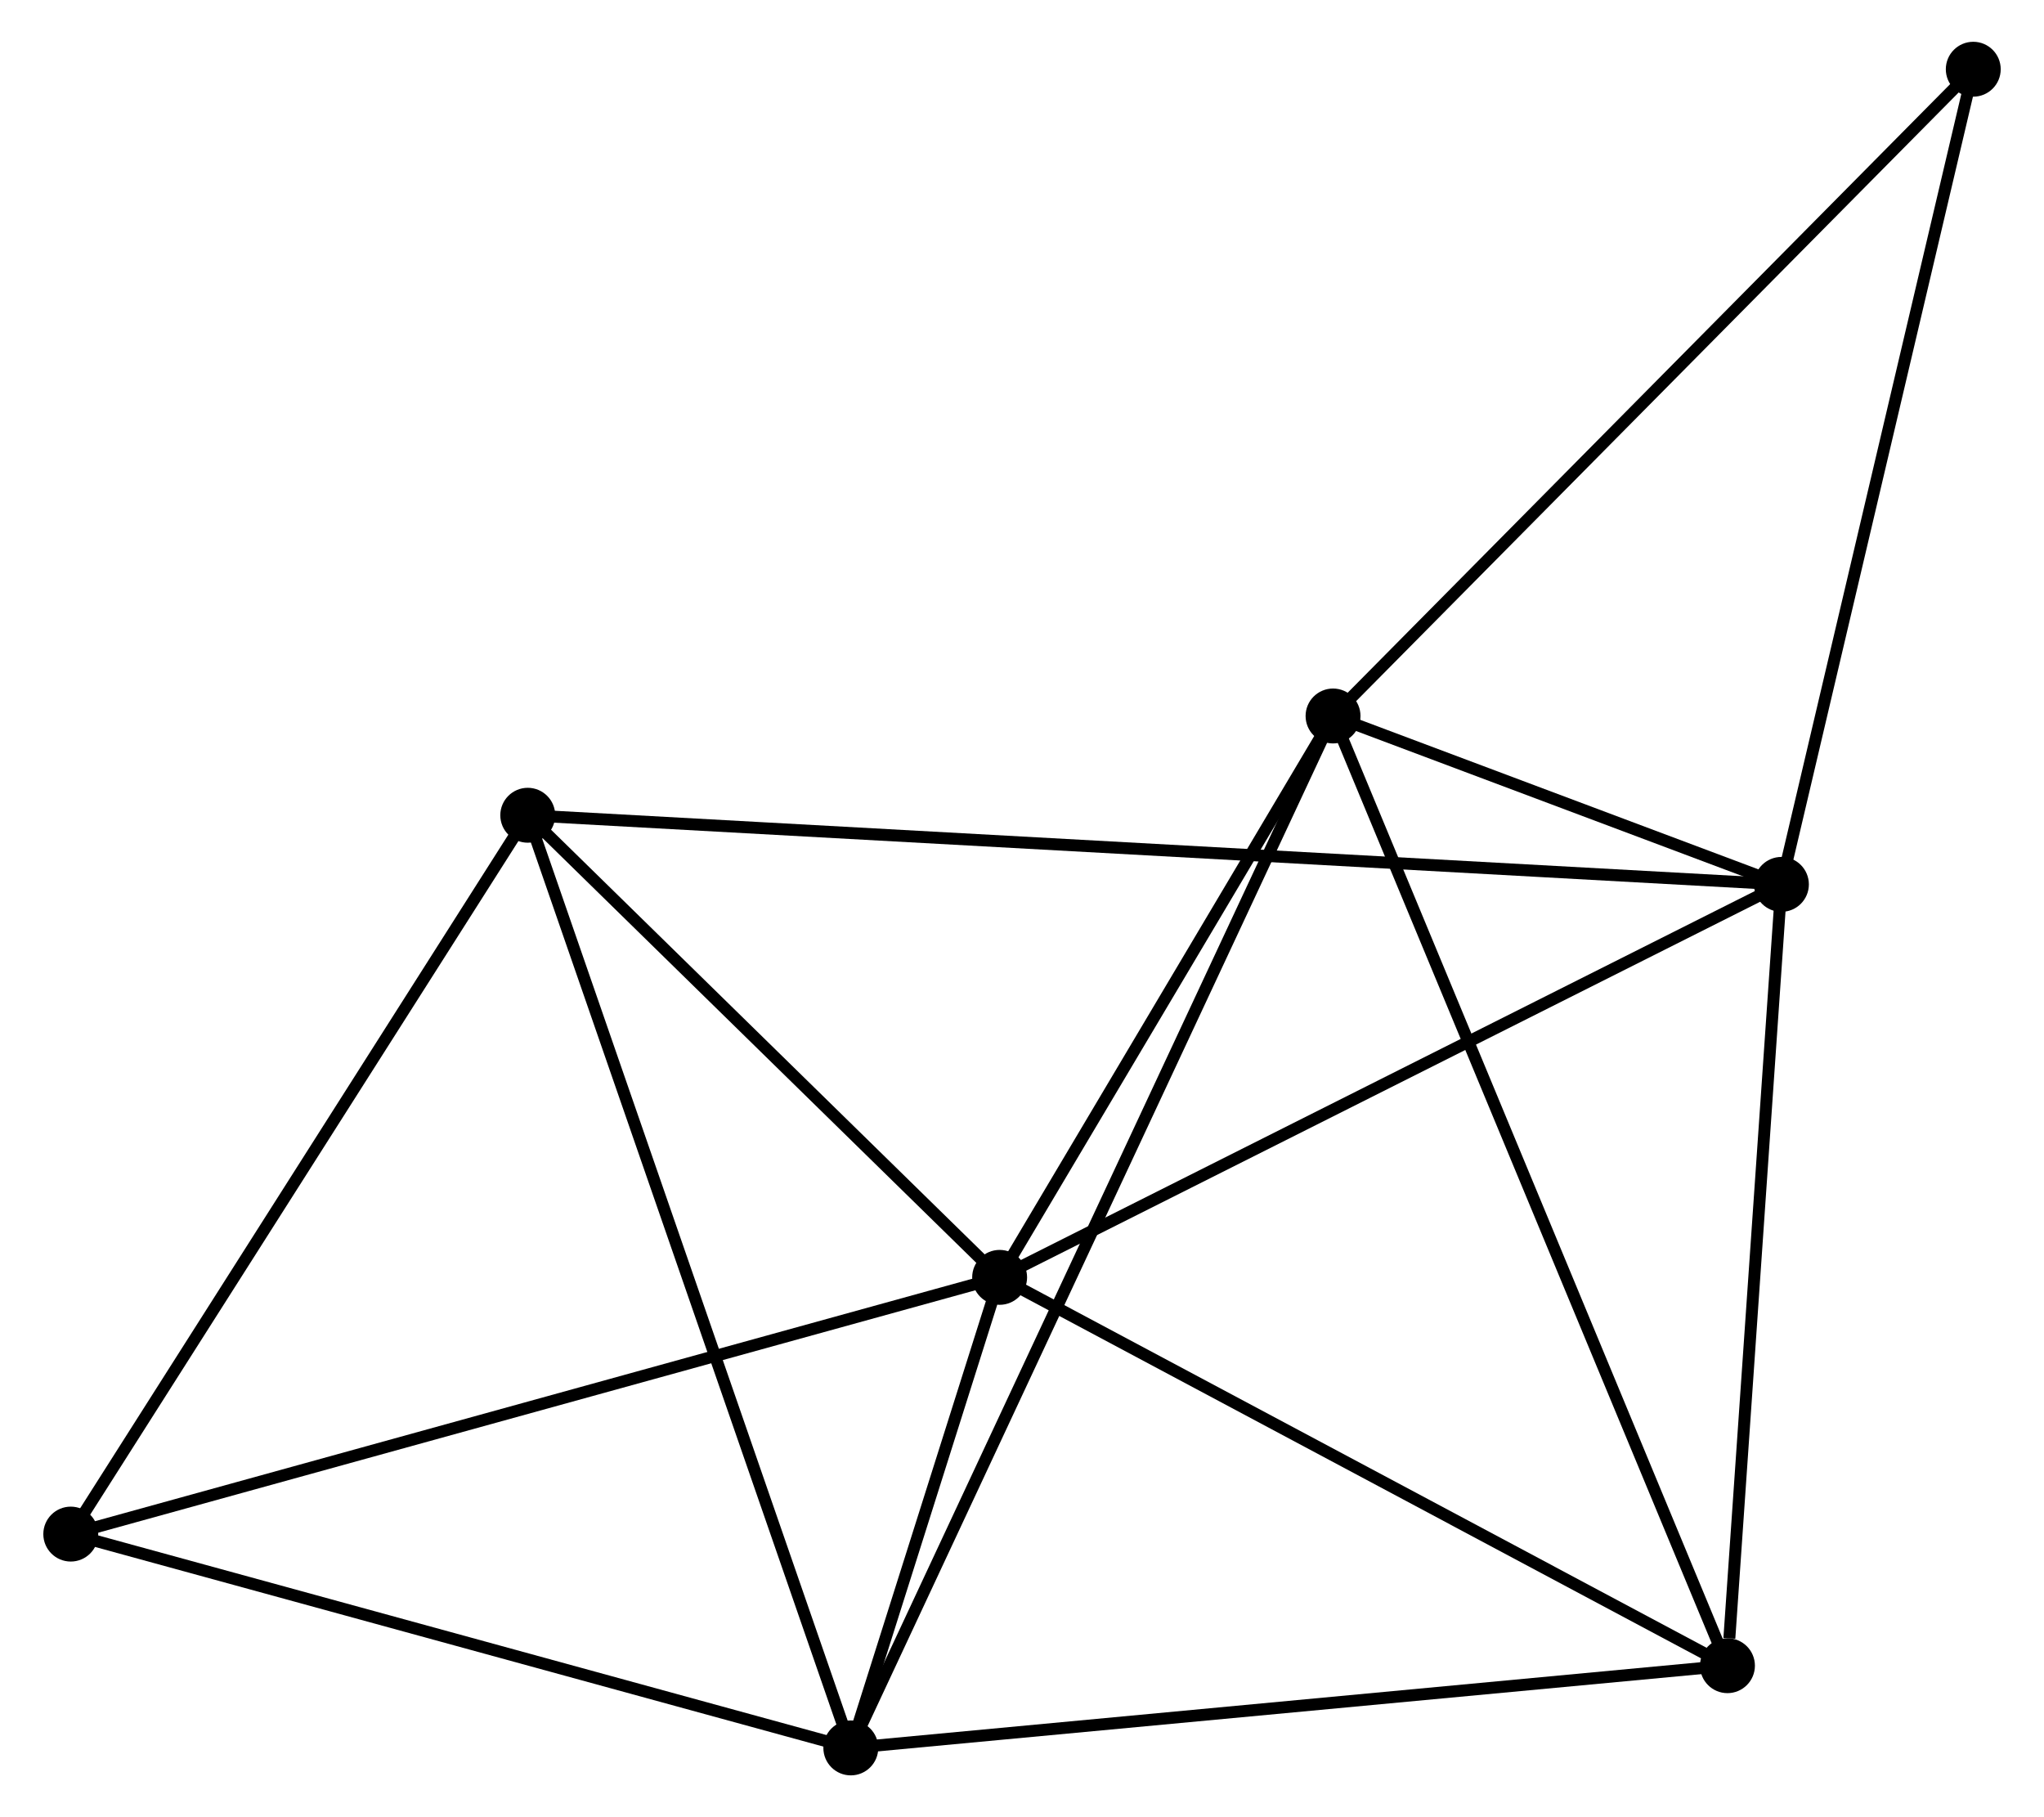 <?xml version="1.0" encoding="UTF-8" standalone="no"?>
<!DOCTYPE svg PUBLIC "-//W3C//DTD SVG 1.1//EN"
 "http://www.w3.org/Graphics/SVG/1.1/DTD/svg11.dtd">
<!-- Generated by graphviz version 2.36.0 (20140111.2315)
 -->
<!-- Title: %3 Pages: 1 -->
<svg width="171pt" height="152pt"
 viewBox="0.00 0.00 171.00 152.23" xmlns="http://www.w3.org/2000/svg" xmlns:xlink="http://www.w3.org/1999/xlink">
<g id="graph0" class="graph" transform="scale(1 1) rotate(0) translate(4 148.228)">
<title>%3</title>
<!-- 0 -->
<g id="node1" class="node"><title>0</title>
<ellipse fill="black" stroke="black" cx="79.626" cy="-41.22" rx="1.8" ry="1.8"/>
</g>
<!-- 1 -->
<g id="node2" class="node"><title>1</title>
<ellipse fill="black" stroke="black" cx="67.157" cy="-1.8" rx="1.8" ry="1.8"/>
</g>
<!-- 0&#45;&#45;1 -->
<g id="edge1" class="edge"><title>0&#45;&#45;1</title>
<path fill="none" stroke="black" d="M78.956,-39.101C76.77,-32.192 69.873,-10.387 67.771,-3.741"/>
</g>
<!-- 2 -->
<g id="node3" class="node"><title>2</title>
<ellipse fill="black" stroke="black" cx="145.129" cy="-74.141" rx="1.8" ry="1.8"/>
</g>
<!-- 0&#45;&#45;2 -->
<g id="edge2" class="edge"><title>0&#45;&#45;2</title>
<path fill="none" stroke="black" d="M81.245,-42.034C90.229,-46.549 133.884,-68.49 143.326,-73.235"/>
</g>
<!-- 3 -->
<g id="node4" class="node"><title>3</title>
<ellipse fill="black" stroke="black" cx="107.561" cy="-88.248" rx="1.8" ry="1.8"/>
</g>
<!-- 0&#45;&#45;3 -->
<g id="edge3" class="edge"><title>0&#45;&#45;3</title>
<path fill="none" stroke="black" d="M80.555,-42.785C84.797,-49.925 102.292,-79.377 106.6,-86.629"/>
</g>
<!-- 4 -->
<g id="node5" class="node"><title>4</title>
<ellipse fill="black" stroke="black" cx="140.608" cy="-8.689" rx="1.8" ry="1.8"/>
</g>
<!-- 0&#45;&#45;4 -->
<g id="edge4" class="edge"><title>0&#45;&#45;4</title>
<path fill="none" stroke="black" d="M81.385,-40.282C90.29,-35.531 130.31,-14.183 138.958,-9.57"/>
</g>
<!-- 5 -->
<g id="node6" class="node"><title>5</title>
<ellipse fill="black" stroke="black" cx="40.089" cy="-79.932" rx="1.8" ry="1.8"/>
</g>
<!-- 0&#45;&#45;5 -->
<g id="edge5" class="edge"><title>0&#45;&#45;5</title>
<path fill="none" stroke="black" d="M78.31,-42.508C72.308,-48.386 47.546,-72.63 41.45,-78.599"/>
</g>
<!-- 6 -->
<g id="node7" class="node"><title>6</title>
<ellipse fill="black" stroke="black" cx="1.8" cy="-19.713" rx="1.8" ry="1.8"/>
</g>
<!-- 0&#45;&#45;6 -->
<g id="edge6" class="edge"><title>0&#45;&#45;6</title>
<path fill="none" stroke="black" d="M77.702,-40.688C66.935,-37.713 14.248,-23.153 3.657,-20.226"/>
</g>
<!-- 1&#45;&#45;3 -->
<g id="edge7" class="edge"><title>1&#45;&#45;3</title>
<path fill="none" stroke="black" d="M68.001,-3.606C73.259,-14.856 101.477,-75.231 106.722,-86.452"/>
</g>
<!-- 1&#45;&#45;4 -->
<g id="edge8" class="edge"><title>1&#45;&#45;4</title>
<path fill="none" stroke="black" d="M68.973,-1.97C79.047,-2.915 127.999,-7.506 138.587,-8.499"/>
</g>
<!-- 1&#45;&#45;5 -->
<g id="edge9" class="edge"><title>1&#45;&#45;5</title>
<path fill="none" stroke="black" d="M66.488,-3.731C62.743,-14.541 44.418,-67.435 40.734,-78.068"/>
</g>
<!-- 1&#45;&#45;6 -->
<g id="edge10" class="edge"><title>1&#45;&#45;6</title>
<path fill="none" stroke="black" d="M65.272,-2.317C55.728,-4.933 12.837,-16.688 3.569,-19.228"/>
</g>
<!-- 2&#45;&#45;3 -->
<g id="edge11" class="edge"><title>2&#45;&#45;3</title>
<path fill="none" stroke="black" d="M143.109,-74.9C136.525,-77.372 115.744,-85.175 109.411,-87.553"/>
</g>
<!-- 2&#45;&#45;4 -->
<g id="edge12" class="edge"><title>2&#45;&#45;4</title>
<path fill="none" stroke="black" d="M144.998,-72.253C144.35,-62.863 141.475,-21.239 140.767,-10.98"/>
</g>
<!-- 2&#45;&#45;5 -->
<g id="edge13" class="edge"><title>2&#45;&#45;5</title>
<path fill="none" stroke="black" d="M143.306,-74.242C130.556,-74.945 54.876,-79.117 41.962,-79.829"/>
</g>
<!-- 7 -->
<g id="node8" class="node"><title>7</title>
<ellipse fill="black" stroke="black" cx="161.203" cy="-142.428" rx="1.8" ry="1.8"/>
</g>
<!-- 2&#45;&#45;7 -->
<g id="edge14" class="edge"><title>2&#45;&#45;7</title>
<path fill="none" stroke="black" d="M145.593,-76.111C147.94,-86.083 158.488,-130.896 160.768,-140.579"/>
</g>
<!-- 3&#45;&#45;4 -->
<g id="edge15" class="edge"><title>3&#45;&#45;4</title>
<path fill="none" stroke="black" d="M108.378,-86.281C112.95,-75.274 135.323,-21.414 139.82,-10.587"/>
</g>
<!-- 3&#45;&#45;7 -->
<g id="edge16" class="edge"><title>3&#45;&#45;7</title>
<path fill="none" stroke="black" d="M108.887,-89.587C116.244,-97.018 151.994,-133.126 159.726,-140.936"/>
</g>
<!-- 5&#45;&#45;6 -->
<g id="edge17" class="edge"><title>5&#45;&#45;6</title>
<path fill="none" stroke="black" d="M38.984,-78.195C33.393,-69.401 8.266,-29.883 2.837,-21.343"/>
</g>
</g>
</svg>
